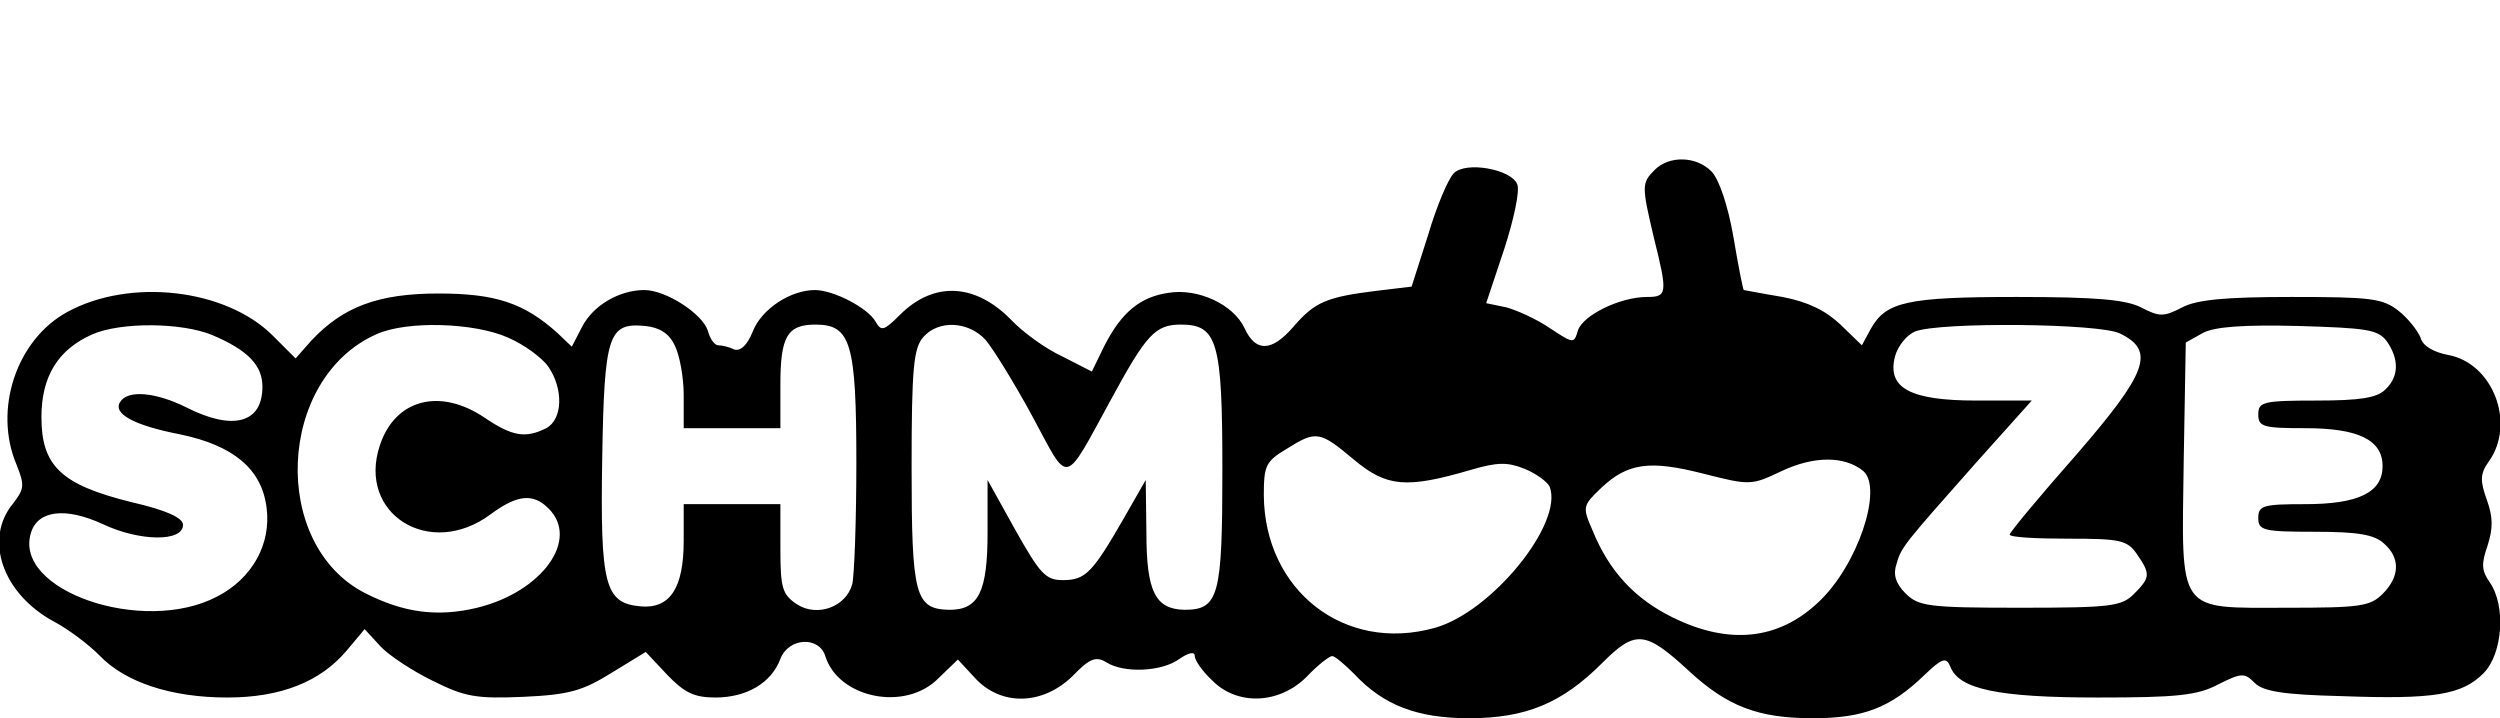 <?xml version="1.0" standalone="no"?>
<!DOCTYPE svg PUBLIC "-//W3C//DTD SVG 20010904//EN"
 "http://www.w3.org/TR/2001/REC-SVG-20010904/DTD/svg10.dtd">
<svg version="1.0" xmlns="http://www.w3.org/2000/svg"
 width="362pt" height="104pt" viewBox="0 0 362 104"
 preserveAspectRatio="xMidYMid meet">
<g transform="translate(0,104) scale(0.1,-0.1)"
fill="#000000" stroke="none">
<path d="M2396 794 c-19 -19 -19 -23 -1 -99 20 -80 19 -85 -10 -85 -39 0 -92
-26 -100 -48 -6 -20 -6 -20 -41 3 -19 13 -48 26 -63 30 l-29 6 26 78 c14 43
23 85 19 94 -8 22 -75 34 -92 16 -8 -8 -25 -48 -37 -89 l-24 -75 -50 -6 c-73
-9 -90 -16 -121 -52 -32 -37 -55 -37 -71 -2 -16 34 -67 58 -110 51 -41 -6 -68
-28 -93 -77 l-18 -37 -43 22 c-24 11 -57 35 -74 53 -52 53 -112 56 -161 7 -23
-23 -27 -24 -35 -10 -11 20 -61 46 -88 46 -35 0 -77 -27 -90 -60 -8 -20 -18
-29 -27 -26 -8 4 -18 6 -23 6 -5 0 -12 9 -15 21 -8 25 -61 59 -92 59 -36 0
-74 -22 -90 -53 l-15 -29 -21 20 c-48 43 -89 57 -172 57 -87 0 -138 -19 -184
-68 l-23 -26 -33 33 c-68 68 -207 84 -298 34 -73 -40 -107 -141 -73 -221 12
-30 11 -35 -5 -56 -43 -52 -15 -131 59 -171 21 -11 50 -33 66 -49 37 -39 104
-61 185 -61 78 0 135 23 173 68 l26 31 23 -25 c12 -13 47 -36 76 -50 46 -23
63 -26 131 -23 67 3 86 9 128 35 l49 30 31 -33 c25 -26 39 -33 70 -33 45 0 81
21 94 56 12 31 56 33 65 4 19 -61 116 -81 164 -32 l28 27 25 -27 c38 -41 98
-39 141 3 25 26 34 29 49 20 25 -16 80 -14 106 5 13 9 22 11 22 4 0 -6 11 -22
25 -35 36 -37 97 -35 137 5 16 17 33 30 37 30 4 0 18 -12 32 -26 42 -45 91
-64 166 -64 83 0 135 22 193 80 48 48 62 47 125 -11 56 -52 101 -69 180 -69
73 0 112 15 161 62 26 25 32 27 38 13 12 -33 69 -45 214 -45 114 0 144 3 174
19 34 17 38 17 53 2 12 -12 41 -17 126 -19 134 -5 174 2 205 33 28 28 33 98 9
132 -12 17 -12 27 -3 53 8 25 8 41 -1 66 -10 28 -10 38 3 56 39 55 6 142 -59
154 -21 4 -37 13 -40 25 -4 10 -18 28 -32 39 -23 18 -40 20 -155 20 -96 0
-137 -4 -158 -15 -27 -14 -33 -14 -60 0 -22 11 -64 15 -179 15 -160 0 -190 -7
-212 -46 l-13 -24 -31 30 c-21 20 -47 33 -84 40 -30 5 -55 10 -56 10 -1 0 -8
35 -15 77 -8 46 -21 84 -32 95 -22 22 -61 23 -82 2z m-2089 -239 c52 -22 73
-44 73 -75 0 -53 -43 -64 -110 -30 -44 22 -85 26 -96 8 -11 -17 20 -34 87 -47
77 -16 118 -50 125 -106 7 -53 -21 -103 -72 -129 -107 -56 -296 9 -269 93 10
32 50 37 104 12 53 -25 116 -26 116 -1 0 10 -23 21 -75 33 -101 25 -130 52
-130 123 0 59 24 98 74 120 42 18 129 17 173 -1z m429 -4 c23 -10 49 -29 58
-42 22 -32 21 -76 -3 -89 -30 -15 -49 -12 -89 15 -65 44 -130 27 -152 -40 -33
-99 72 -165 160 -100 39 29 62 31 84 9 46 -45 -9 -121 -103 -144 -58 -14 -107
-7 -162 21 -138 70 -128 311 16 375 44 20 142 17 191 -5z m241 -11 c7 -14 13
-46 13 -72 l0 -48 70 0 70 0 0 63 c0 70 10 87 51 87 51 0 59 -27 59 -200 0
-85 -3 -165 -6 -176 -9 -33 -51 -48 -80 -29 -21 14 -24 23 -24 80 l0 65 -70 0
-70 0 0 -53 c0 -69 -20 -99 -63 -95 -51 5 -58 30 -55 214 3 180 9 197 62 192
21 -2 35 -11 43 -28z m450 8 c11 -13 42 -63 68 -111 54 -100 44 -103 114 25
51 94 64 108 101 108 53 0 60 -25 60 -210 0 -183 -5 -203 -55 -203 -42 1 -55
26 -55 112 l-1 76 -32 -56 c-45 -78 -55 -89 -88 -89 -25 0 -33 9 -69 73 l-40
72 0 -76 c0 -86 -13 -112 -55 -112 -50 1 -55 20 -55 207 0 144 3 172 17 188
22 25 65 23 90 -4z m1643 9 c51 -25 40 -56 -64 -176 -53 -60 -96 -112 -96
-115 0 -4 38 -6 84 -6 76 0 86 -2 100 -22 20 -29 20 -34 -4 -58 -18 -18 -33
-20 -165 -20 -133 0 -147 2 -166 21 -14 14 -18 27 -13 42 7 25 10 28 118 150
l78 87 -80 0 c-96 0 -130 18 -118 64 4 15 17 31 29 36 35 14 268 12 297 -3z
m386 -11 c18 -26 18 -51 -2 -70 -12 -12 -36 -16 -100 -16 -77 0 -84 -2 -84
-20 0 -18 7 -20 68 -20 77 0 112 -17 112 -55 0 -38 -35 -55 -112 -55 -61 0
-68 -2 -68 -20 0 -18 7 -20 82 -20 62 0 86 -4 100 -17 24 -21 23 -48 -2 -73
-18 -18 -33 -20 -138 -20 -161 0 -153 -11 -150 211 l3 173 25 14 c17 9 60 12
138 10 99 -3 115 -5 128 -22z m-1495 -172 c47 -39 75 -42 170 -14 38 11 52 11
77 1 17 -7 33 -19 36 -26 20 -53 -84 -181 -166 -204 -131 -37 -247 54 -248
192 0 43 3 49 33 67 43 27 48 26 98 -16z m737 -16 c29 -25 -8 -137 -65 -190
-58 -55 -130 -62 -211 -22 -55 27 -92 67 -116 126 -15 34 -14 36 12 61 39 37
71 41 149 21 67 -17 69 -17 113 4 47 22 91 22 118 0z"/>
</g>
</svg>
